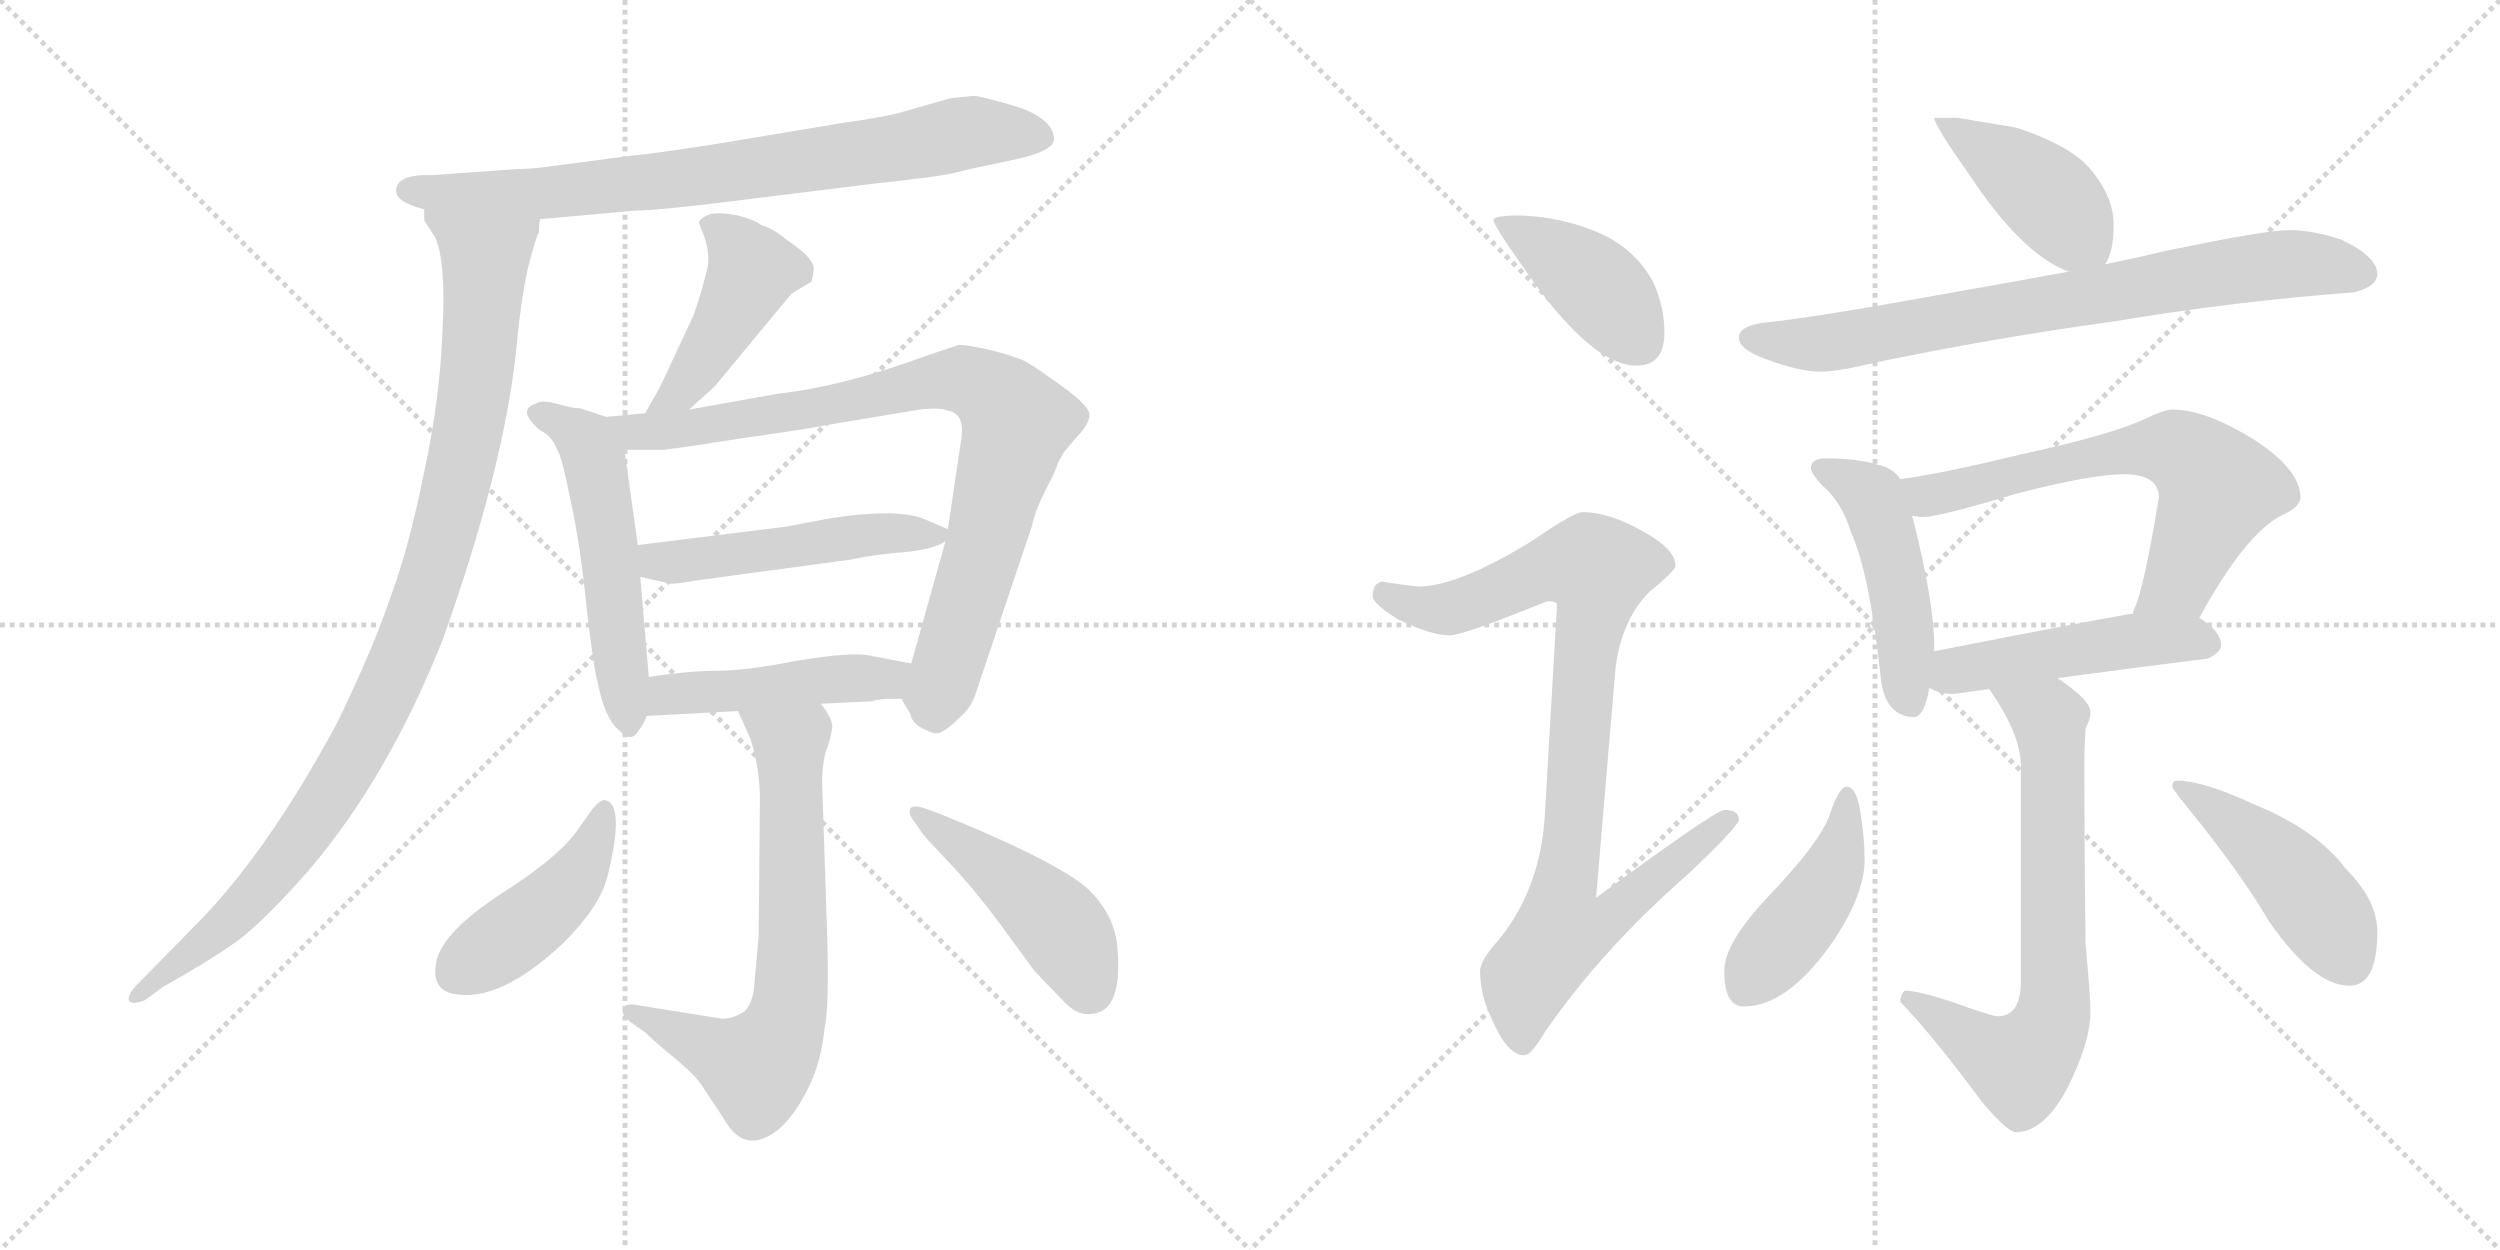 <svg version="1.1" viewBox="0 0 2048 1024" xmlns="http://www.w3.org/2000/svg">
  <g stroke="lightgray" stroke-dasharray="1,1" stroke-width="1" transform="scale(4, 4)">
    <line x1="0" y1="0" x2="256" y2="256"></line>
    <line x1="256" y1="0" x2="0" y2="256"></line>
    <line x1="128" y1="0" x2="128" y2="256"></line>
    <line x1="0" y1="128" x2="256" y2="128"></line>
    <line x1="256" y1="0" x2="512" y2="256"></line>
    <line x1="512" y1="0" x2="256" y2="256"></line>
    <line x1="384" y1="0" x2="384" y2="256"></line>
    <line x1="256" y1="128" x2="512" y2="128"></line>
  </g>
<g transform="scale(1, -1) translate(0, -850)">
   <style type="text/css">
    @keyframes keyframes0 {
      from {
       stroke: black;
       stroke-dashoffset: 778;
       stroke-width: 128;
       }
       72% {
       animation-timing-function: step-end;
       stroke: black;
       stroke-dashoffset: 0;
       stroke-width: 128;
       }
       to {
       stroke: black;
       stroke-width: 1024;
       }
       }
       #make-me-a-hanzi-animation-0 {
         animation: keyframes0 0.883s both;
         animation-delay: 0s;
         animation-timing-function: linear;
       }
    @keyframes keyframes1 {
      from {
       stroke: black;
       stroke-dashoffset: 1003;
       stroke-width: 128;
       }
       77% {
       animation-timing-function: step-end;
       stroke: black;
       stroke-dashoffset: 0;
       stroke-width: 128;
       }
       to {
       stroke: black;
       stroke-width: 1024;
       }
       }
       #make-me-a-hanzi-animation-1 {
         animation: keyframes1 1.066s both;
         animation-delay: 0.883s;
         animation-timing-function: linear;
       }
    @keyframes keyframes2 {
      from {
       stroke: black;
       stroke-dashoffset: 447;
       stroke-width: 128;
       }
       59% {
       animation-timing-function: step-end;
       stroke: black;
       stroke-dashoffset: 0;
       stroke-width: 128;
       }
       to {
       stroke: black;
       stroke-width: 1024;
       }
       }
       #make-me-a-hanzi-animation-2 {
         animation: keyframes2 0.614s both;
         animation-delay: 1.949s;
         animation-timing-function: linear;
       }
    @keyframes keyframes3 {
      from {
       stroke: black;
       stroke-dashoffset: 528;
       stroke-width: 128;
       }
       63% {
       animation-timing-function: step-end;
       stroke: black;
       stroke-dashoffset: 0;
       stroke-width: 128;
       }
       to {
       stroke: black;
       stroke-width: 1024;
       }
       }
       #make-me-a-hanzi-animation-3 {
         animation: keyframes3 0.68s both;
         animation-delay: 2.563s;
         animation-timing-function: linear;
       }
    @keyframes keyframes4 {
      from {
       stroke: black;
       stroke-dashoffset: 852;
       stroke-width: 128;
       }
       73% {
       animation-timing-function: step-end;
       stroke: black;
       stroke-dashoffset: 0;
       stroke-width: 128;
       }
       to {
       stroke: black;
       stroke-width: 1024;
       }
       }
       #make-me-a-hanzi-animation-4 {
         animation: keyframes4 0.943s both;
         animation-delay: 3.243s;
         animation-timing-function: linear;
       }
    @keyframes keyframes5 {
      from {
       stroke: black;
       stroke-dashoffset: 498;
       stroke-width: 128;
       }
       62% {
       animation-timing-function: step-end;
       stroke: black;
       stroke-dashoffset: 0;
       stroke-width: 128;
       }
       to {
       stroke: black;
       stroke-width: 1024;
       }
       }
       #make-me-a-hanzi-animation-5 {
         animation: keyframes5 0.655s both;
         animation-delay: 4.186s;
         animation-timing-function: linear;
       }
    @keyframes keyframes6 {
      from {
       stroke: black;
       stroke-dashoffset: 466;
       stroke-width: 128;
       }
       60% {
       animation-timing-function: step-end;
       stroke: black;
       stroke-dashoffset: 0;
       stroke-width: 128;
       }
       to {
       stroke: black;
       stroke-width: 1024;
       }
       }
       #make-me-a-hanzi-animation-6 {
         animation: keyframes6 0.629s both;
         animation-delay: 4.841s;
         animation-timing-function: linear;
       }
    @keyframes keyframes7 {
      from {
       stroke: black;
       stroke-dashoffset: 684;
       stroke-width: 128;
       }
       69% {
       animation-timing-function: step-end;
       stroke: black;
       stroke-dashoffset: 0;
       stroke-width: 128;
       }
       to {
       stroke: black;
       stroke-width: 1024;
       }
       }
       #make-me-a-hanzi-animation-7 {
         animation: keyframes7 0.807s both;
         animation-delay: 5.471s;
         animation-timing-function: linear;
       }
    @keyframes keyframes8 {
      from {
       stroke: black;
       stroke-dashoffset: 439;
       stroke-width: 128;
       }
       59% {
       animation-timing-function: step-end;
       stroke: black;
       stroke-dashoffset: 0;
       stroke-width: 128;
       }
       to {
       stroke: black;
       stroke-width: 1024;
       }
       }
       #make-me-a-hanzi-animation-8 {
         animation: keyframes8 0.607s both;
         animation-delay: 6.277s;
         animation-timing-function: linear;
       }
    @keyframes keyframes9 {
      from {
       stroke: black;
       stroke-dashoffset: 464;
       stroke-width: 128;
       }
       60% {
       animation-timing-function: step-end;
       stroke: black;
       stroke-dashoffset: 0;
       stroke-width: 128;
       }
       to {
       stroke: black;
       stroke-width: 1024;
       }
       }
       #make-me-a-hanzi-animation-9 {
         animation: keyframes9 0.628s both;
         animation-delay: 6.885s;
         animation-timing-function: linear;
       }
    @keyframes keyframes10 {
      from {
       stroke: black;
       stroke-dashoffset: 409;
       stroke-width: 128;
       }
       57% {
       animation-timing-function: step-end;
       stroke: black;
       stroke-dashoffset: 0;
       stroke-width: 128;
       }
       to {
       stroke: black;
       stroke-width: 1024;
       }
       }
       #make-me-a-hanzi-animation-10 {
         animation: keyframes10 0.583s both;
         animation-delay: 7.512s;
         animation-timing-function: linear;
       }
    @keyframes keyframes11 {
      from {
       stroke: black;
       stroke-dashoffset: 907;
       stroke-width: 128;
       }
       75% {
       animation-timing-function: step-end;
       stroke: black;
       stroke-dashoffset: 0;
       stroke-width: 128;
       }
       to {
       stroke: black;
       stroke-width: 1024;
       }
       }
       #make-me-a-hanzi-animation-11 {
         animation: keyframes11 0.988s both;
         animation-delay: 8.095s;
         animation-timing-function: linear;
       }
    @keyframes keyframes12 {
      from {
       stroke: black;
       stroke-dashoffset: 423;
       stroke-width: 128;
       }
       58% {
       animation-timing-function: step-end;
       stroke: black;
       stroke-dashoffset: 0;
       stroke-width: 128;
       }
       to {
       stroke: black;
       stroke-width: 1024;
       }
       }
       #make-me-a-hanzi-animation-12 {
         animation: keyframes12 0.594s both;
         animation-delay: 9.083s;
         animation-timing-function: linear;
       }
    @keyframes keyframes13 {
      from {
       stroke: black;
       stroke-dashoffset: 764;
       stroke-width: 128;
       }
       71% {
       animation-timing-function: step-end;
       stroke: black;
       stroke-dashoffset: 0;
       stroke-width: 128;
       }
       to {
       stroke: black;
       stroke-width: 1024;
       }
       }
       #make-me-a-hanzi-animation-13 {
         animation: keyframes13 0.872s both;
         animation-delay: 9.677s;
         animation-timing-function: linear;
       }
    @keyframes keyframes14 {
      from {
       stroke: black;
       stroke-dashoffset: 475;
       stroke-width: 128;
       }
       61% {
       animation-timing-function: step-end;
       stroke: black;
       stroke-dashoffset: 0;
       stroke-width: 128;
       }
       to {
       stroke: black;
       stroke-width: 1024;
       }
       }
       #make-me-a-hanzi-animation-14 {
         animation: keyframes14 0.637s both;
         animation-delay: 10.549s;
         animation-timing-function: linear;
       }
    @keyframes keyframes15 {
      from {
       stroke: black;
       stroke-dashoffset: 653;
       stroke-width: 128;
       }
       68% {
       animation-timing-function: step-end;
       stroke: black;
       stroke-dashoffset: 0;
       stroke-width: 128;
       }
       to {
       stroke: black;
       stroke-width: 1024;
       }
       }
       #make-me-a-hanzi-animation-15 {
         animation: keyframes15 0.781s both;
         animation-delay: 11.186s;
         animation-timing-function: linear;
       }
    @keyframes keyframes16 {
      from {
       stroke: black;
       stroke-dashoffset: 479;
       stroke-width: 128;
       }
       61% {
       animation-timing-function: step-end;
       stroke: black;
       stroke-dashoffset: 0;
       stroke-width: 128;
       }
       to {
       stroke: black;
       stroke-width: 1024;
       }
       }
       #make-me-a-hanzi-animation-16 {
         animation: keyframes16 0.64s both;
         animation-delay: 11.967s;
         animation-timing-function: linear;
       }
    @keyframes keyframes17 {
      from {
       stroke: black;
       stroke-dashoffset: 699;
       stroke-width: 128;
       }
       69% {
       animation-timing-function: step-end;
       stroke: black;
       stroke-dashoffset: 0;
       stroke-width: 128;
       }
       to {
       stroke: black;
       stroke-width: 1024;
       }
       }
       #make-me-a-hanzi-animation-17 {
         animation: keyframes17 0.819s both;
         animation-delay: 12.607s;
         animation-timing-function: linear;
       }
    @keyframes keyframes18 {
      from {
       stroke: black;
       stroke-dashoffset: 440;
       stroke-width: 128;
       }
       59% {
       animation-timing-function: step-end;
       stroke: black;
       stroke-dashoffset: 0;
       stroke-width: 128;
       }
       to {
       stroke: black;
       stroke-width: 1024;
       }
       }
       #make-me-a-hanzi-animation-18 {
         animation: keyframes18 0.608s both;
         animation-delay: 13.426s;
         animation-timing-function: linear;
       }
    @keyframes keyframes19 {
      from {
       stroke: black;
       stroke-dashoffset: 461;
       stroke-width: 128;
       }
       60% {
       animation-timing-function: step-end;
       stroke: black;
       stroke-dashoffset: 0;
       stroke-width: 128;
       }
       to {
       stroke: black;
       stroke-width: 1024;
       }
       }
       #make-me-a-hanzi-animation-19 {
         animation: keyframes19 0.625s both;
         animation-delay: 14.034s;
         animation-timing-function: linear;
       }
</style>
<path d="M 324.5 693.5 Q 324.5 684.5 347.5 678.5 L 442.5 670.5 L 520.5 677.5 Q 539.5 677.5 610.5 686.5 L 715.5 699.5 Q 771.5 705.5 782.5 708.5 Q 793.5 711.5 827.5 718.5 Q 862.5 725.5 863.5 735.5 Q 863.5 748.5 845.5 757.5 Q 838.5 761.5 819.5 766.5 Q 801.5 771.5 797.5 771.5 L 778.5 769.5 L 736.5 757.5 Q 720.5 753.5 691.5 749.5 L 589.5 732.5 Q 531.5 723.5 517.5 722.5 L 456.5 714.5 Q 436.5 711.5 423.5 711.5 L 353.5 706.5 Q 324.5 707.5 324.5 693.5 Z" fill="lightgray"></path> 
<path d="M 347.5 678.5 L 347.5 669.5 L 356.5 655.5 Q 365.5 635.5 362.5 579.5 Q 360.5 523.5 347.5 463.5 Q 335.5 403.5 320.5 362.5 Q 306.5 320.5 276.5 258.5 Q 218.5 150.5 159.5 91.5 L 110.5 41.5 Q 104.5 34.5 105.5 30.5 Q 107.5 26.5 118.5 30.5 L 133.5 41.5 Q 172.5 63.5 193.5 78.5 Q 214.5 93.5 252.5 136.5 Q 317.5 212.5 362.5 325.5 Q 411.5 462.5 422.5 559.5 Q 426.5 603.5 432.5 630.5 Q 439.5 657.5 441.5 659.5 Q 441.5 666.5 442.5 670.5 C 449.5 699.5 337.5 706.5 347.5 678.5 Z" fill="lightgray"></path> 
<path d="M 564.5 514.5 L 585.5 533.5 L 648.5 609.5 L 663.5 618.5 Q 665.5 618.5 666.5 628.5 Q 668.5 637.5 644.5 653.5 Q 632.5 663.5 623.5 665.5 Q 619.5 669.5 604.5 673.5 Q 589.5 676.5 581.5 674.5 Q 573.5 671.5 572.5 667.5 L 577.5 654.5 Q 582.5 638.5 578.5 626.5 Q 575.5 613.5 568.5 592.5 L 540.5 532.5 L 528.5 511.5 C 513.5 485.5 542.5 494.5 564.5 514.5 Z" fill="lightgray"></path> 
<path d="M 496.5 508.5 L 475.5 515.5 Q 468.5 515.5 455.5 519.5 Q 443.5 522.5 439.5 519.5 Q 422.5 514.5 442.5 497.5 Q 452.5 492.5 456.5 481.5 Q 460.5 475.5 467.5 439.5 Q 475.5 403.5 480.5 352.5 Q 486.5 301.5 489.5 291.5 Q 495.5 260.5 507.5 251.5 Q 516.5 241.5 522.5 250.5 Q 528.5 258.5 529.5 263.5 L 531.5 295.5 L 524.5 377.5 L 522.5 403.5 L 511.5 481.5 C 508.5 504.5 508.5 504.5 496.5 508.5 Z" fill="lightgray"></path> 
<path d="M 738.5 277.5 L 745.5 265.5 Q 747.5 256.5 757.5 252.5 Q 766.5 247.5 771.5 250.5 Q 777.5 253.5 786.5 262.5 Q 796.5 271.5 799.5 282.5 L 845.5 419.5 Q 847.5 430.5 856.5 448.5 Q 865.5 465.5 866.5 470.5 L 871.5 479.5 L 882.5 492.5 Q 891.5 501.5 892.5 509.5 Q 893.5 516.5 871.5 532.5 Q 849.5 548.5 842.5 552.5 Q 836.5 556.5 814.5 562.5 Q 793.5 567.5 785.5 567.5 L 761.5 559.5 Q 691.5 533.5 637.5 527.5 L 564.5 514.5 L 528.5 511.5 L 496.5 508.5 C 466.5 505.5 481.5 481.5 511.5 481.5 L 540.5 481.5 Q 541.5 480.5 604.5 490.5 Q 667.5 499.5 675.5 501.5 L 753.5 514.5 Q 770.5 516.5 776.5 513.5 Q 790.5 511.5 787.5 490.5 L 776.5 416.5 L 774.5 406.5 L 746.5 306.5 C 738.5 277.5 738.5 277.5 738.5 277.5 Z" fill="lightgray"></path> 
<path d="M 643.5 418.5 L 522.5 403.5 C 492.5 399.5 495.5 384.5 524.5 377.5 L 546.5 372.5 Q 548.5 370.5 570.5 374.5 L 696.5 391.5 Q 714.5 395.5 738.5 397.5 Q 763.5 399.5 774.5 406.5 C 786.5 412.5 786.5 412.5 776.5 416.5 L 755.5 425.5 Q 732.5 433.5 680.5 425.5 L 643.5 418.5 Z" fill="lightgray"></path> 
<path d="M 725.5 277.5 L 738.5 277.5 C 768.5 277.5 775.5 300.5 746.5 306.5 L 709.5 313.5 Q 693.5 315.5 651.5 308.5 Q 610.5 300.5 587.5 300.5 Q 564.5 300.5 531.5 295.5 C 501.5 291.5 499.5 261.5 529.5 263.5 L 604.5 267.5 L 672.5 273.5 L 714.5 275.5 Q 715.5 276.5 725.5 277.5 Z" fill="lightgray"></path> 
<path d="M 604.5 267.5 L 614.5 245.5 Q 622.5 221.5 622.5 195.5 L 621.5 83.5 L 617.5 38.5 Q 614.5 22.5 606.5 19.5 Q 599.5 15.5 591.5 15.5 L 522.5 26.5 Q 513.5 28.5 510.5 24.5 Q 508.5 19.5 515.5 13.5 L 529.5 3.5 Q 537.5 -4.5 553.5 -17.5 Q 570.5 -31.5 576.5 -41.5 L 595.5 -70.5 Q 611.5 -95.5 637.5 -75.5 Q 651.5 -63.5 662.5 -40.5 Q 672.5 -20.5 675.5 7.5 Q 679.5 25.5 677.5 87.5 L 673.5 208.5 Q 673.5 223.5 676.5 234.5 Q 680.5 244.5 681.5 252.5 Q 683.5 259.5 672.5 273.5 C 656.5 298.5 592.5 294.5 604.5 267.5 Z" fill="lightgray"></path> 
<path d="M 495.5 194.5 Q 492.5 195.5 485.5 187.5 L 475.5 173.5 Q 460.5 149.5 411.5 118.5 Q 362.5 86.5 357.5 62.5 Q 352.5 38.5 373.5 35.5 Q 410.5 29.5 461.5 77.5 Q 491.5 107.5 497.5 131.5 Q 512.5 191.5 495.5 194.5 Z" fill="lightgray"></path> 
<path d="M 746.5 180.5 L 755.5 167.5 Q 756.5 165.5 776.5 144.5 Q 796.5 123.5 817.5 95.5 L 847.5 54.5 L 872.5 28.5 Q 883.5 17.5 894.5 19.5 Q 919.5 21.5 915.5 71.5 Q 914.5 96.5 895.5 117.5 Q 875.5 140.5 769.5 183.5 L 755.5 188.5 Q 747.5 190.5 745.5 187.5 Q 744.5 183.5 746.5 180.5 Z" fill="lightgray"></path> 
<path d="M 1244.5 673.5 Q 1223.5 673.5 1223.5 669.5 Q 1223.5 664.5 1262.5 610.5 Q 1308.5 550.5 1340.5 550.5 Q 1363.5 550.5 1363.5 577.5 Q 1363.5 598.5 1354.5 618.5 Q 1338.5 648.5 1304.5 661.5 Q 1276.5 672.5 1244.5 673.5 Z" fill="lightgray"></path> 
<path d="M 1296.5 430.5 Q 1289.5 430.5 1257.5 408.5 Q 1198.5 371.5 1164.5 369.5 Q 1157.5 369.5 1132.5 373.5 Q 1124.5 372.5 1124.5 361.5 Q 1124.5 355.5 1145.5 342.5 Q 1172.5 329.5 1187.5 329.5 Q 1198.5 329.5 1267.5 357.5 Q 1275.5 357.5 1275.5 354.5 L 1265.5 181.5 Q 1261.5 119.5 1225.5 77.5 Q 1212.5 62.5 1212.5 54.5 Q 1212.5 35.5 1221.5 16.5 Q 1234.5 -14.5 1248.5 -14.5 Q 1254.5 -14.5 1265.5 4.5 Q 1312.5 72.5 1383.5 134.5 Q 1424.5 173.5 1424.5 178.5 Q 1424.5 186.5 1412.5 186.5 Q 1405.5 186.5 1307.5 114.5 L 1323.5 303.5 Q 1328.5 341.5 1350.5 364.5 Q 1372.5 382.5 1372.5 386.5 Q 1372.5 400.5 1344.5 415.5 Q 1317.5 430.5 1296.5 430.5 Z" fill="lightgray"></path> 
<path d="M 1603.5 753.5 L 1584.5 753.5 Q 1584.5 747.5 1613.5 706.5 Q 1656.5 641.5 1694.5 627.5 C 1716.5 618.5 1716.5 618.5 1724.5 633.5 Q 1731.5 643.5 1731.5 665.5 Q 1731.5 687.5 1715.5 707.5 Q 1700.5 729.5 1651.5 745.5 L 1603.5 753.5 Z" fill="lightgray"></path> 
<path d="M 1694.5 627.5 Q 1651.5 619.5 1594.5 609.5 Q 1484.5 589.5 1443.5 585.5 Q 1424.5 582.5 1424.5 573.5 Q 1424.5 563.5 1447.5 555.5 Q 1474.5 545.5 1491.5 545.5 Q 1505.5 545.5 1538.5 553.5 Q 1635.5 573.5 1730.5 586.5 Q 1832.5 603.5 1928.5 610.5 Q 1947.5 615.5 1947.5 625.5 Q 1947.5 639.5 1918.5 653.5 Q 1894.5 661.5 1875.5 661.5 Q 1855.5 661.5 1774.5 644.5 Q 1753.5 639.5 1724.5 633.5 L 1694.5 627.5 Z" fill="lightgray"></path> 
<path d="M 1495.5 474.5 Q 1483.5 474.5 1483.5 466.5 Q 1483.5 462.5 1492.5 452.5 Q 1508.5 439.5 1516.5 413.5 Q 1531.5 380.5 1540.5 296.5 Q 1543.5 263.5 1567.5 262.5 Q 1576.5 262.5 1580.5 286.5 L 1584.5 316.5 L 1584.5 321.5 Q 1584.5 356.5 1566.5 427.5 L 1556.5 457.5 Q 1551.5 466.5 1537.5 469.5 Q 1521.5 474.5 1495.5 474.5 Z" fill="lightgray"></path> 
<path d="M 1801.5 343.5 Q 1838.5 411.5 1868.5 427.5 Q 1884.5 434.5 1884.5 442.5 Q 1884.5 465.5 1845.5 490.5 Q 1806.5 514.5 1779.5 514.5 Q 1773.5 514.5 1758.5 507.5 Q 1732.5 494.5 1654.5 477.5 Q 1588.5 461.5 1556.5 457.5 C 1526.5 453.5 1536.5 428.5 1566.5 427.5 Q 1570.5 426.5 1575.5 426.5 Q 1588.5 426.5 1651.5 445.5 Q 1713.5 461.5 1739.5 461.5 Q 1768.5 461.5 1768.5 442.5 Q 1756.5 368.5 1748.5 351.5 Q 1747.5 349.5 1747.5 347.5 C 1737.5 319.5 1786.5 317.5 1801.5 343.5 Z" fill="lightgray"></path> 
<path d="M 1580.5 286.5 Q 1588.5 281.5 1600.5 281.5 Q 1614.5 283.5 1629.5 285.5 L 1685.5 294.5 Q 1745.5 302.5 1808.5 310.5 Q 1819.5 315.5 1819.5 321.5 Q 1819.5 332.5 1802.5 343.5 L 1801.5 343.5 L 1747.5 347.5 Q 1706.5 340.5 1584.5 316.5 C 1555.5 310.5 1553.5 298.5 1580.5 286.5 Z" fill="lightgray"></path> 
<path d="M 1629.5 285.5 Q 1655.5 248.5 1655.5 222.5 L 1655.5 46.5 Q 1655.5 17.5 1636.5 17.5 Q 1631.5 17.5 1598.5 29.5 Q 1570.5 38.5 1560.5 38.5 Q 1557.5 36.5 1556.5 29.5 Q 1583.5 1.5 1623.5 -52.5 Q 1644.5 -77.5 1651.5 -77.5 Q 1673.5 -77.5 1692.5 -43.5 Q 1712.5 -4.5 1712.5 21.5 Q 1712.5 33.5 1708.5 76.5 Q 1707.5 153.5 1707.5 229.5 Q 1707.5 236.5 1708.5 253.5 Q 1712.5 260.5 1712.5 266.5 Q 1712.5 276.5 1685.5 294.5 C 1661.5 312.5 1612.5 310.5 1629.5 285.5 Z" fill="lightgray"></path> 
<path d="M 1512.5 205.5 Q 1506.5 205.5 1498.5 181.5 Q 1490.5 159.5 1448.5 115.5 Q 1412.5 77.5 1412.5 54.5 Q 1412.5 25.5 1428.5 25.5 Q 1465.5 25.5 1503.5 81.5 Q 1527.5 118.5 1527.5 145.5 Q 1527.5 162.5 1524.5 181.5 Q 1521.5 205.5 1512.5 205.5 Z" fill="lightgray"></path> 
<path d="M 1783.5 210.5 Q 1779.5 210.5 1779.5 205.5 Q 1779.5 203.5 1802.5 175.5 Q 1839.5 128.5 1858.5 95.5 Q 1895.5 42.5 1924.5 42.5 Q 1947.5 42.5 1947.5 86.5 Q 1947.5 112.5 1921.5 138.5 Q 1897.5 170.5 1845.5 191.5 Q 1804.5 210.5 1783.5 210.5 Z" fill="lightgray"></path> 
      <clipPath id="make-me-a-hanzi-clip-0">
      <path d="M 324.5 693.5 Q 324.5 684.5 347.5 678.5 L 442.5 670.5 L 520.5 677.5 Q 539.5 677.5 610.5 686.5 L 715.5 699.5 Q 771.5 705.5 782.5 708.5 Q 793.5 711.5 827.5 718.5 Q 862.5 725.5 863.5 735.5 Q 863.5 748.5 845.5 757.5 Q 838.5 761.5 819.5 766.5 Q 801.5 771.5 797.5 771.5 L 778.5 769.5 L 736.5 757.5 Q 720.5 753.5 691.5 749.5 L 589.5 732.5 Q 531.5 723.5 517.5 722.5 L 456.5 714.5 Q 436.5 711.5 423.5 711.5 L 353.5 706.5 Q 324.5 707.5 324.5 693.5 Z" fill="lightgray"></path>
      </clipPath>
      <path clip-path="url(#make-me-a-hanzi-clip-0)" d="M 334.5 694.5 L 448.5 691.5 L 596.5 707.5 L 786.5 740.5 L 852.5 738.5 " fill="none" id="make-me-a-hanzi-animation-0" stroke-dasharray="650 1300" stroke-linecap="round"></path>

      <clipPath id="make-me-a-hanzi-clip-1">
      <path d="M 347.5 678.5 L 347.5 669.5 L 356.5 655.5 Q 365.5 635.5 362.5 579.5 Q 360.5 523.5 347.5 463.5 Q 335.5 403.5 320.5 362.5 Q 306.5 320.5 276.5 258.5 Q 218.5 150.5 159.5 91.5 L 110.5 41.5 Q 104.5 34.5 105.5 30.5 Q 107.5 26.5 118.5 30.5 L 133.5 41.5 Q 172.5 63.5 193.5 78.5 Q 214.5 93.5 252.5 136.5 Q 317.5 212.5 362.5 325.5 Q 411.5 462.5 422.5 559.5 Q 426.5 603.5 432.5 630.5 Q 439.5 657.5 441.5 659.5 Q 441.5 666.5 442.5 670.5 C 449.5 699.5 337.5 706.5 347.5 678.5 Z" fill="lightgray"></path>
      </clipPath>
      <path clip-path="url(#make-me-a-hanzi-clip-1)" d="M 355.5 674.5 L 397.5 638.5 L 385.5 507.5 L 341.5 342.5 L 302.5 254.5 L 240.5 155.5 L 171.5 80.5 L 112.5 34.5 " fill="none" id="make-me-a-hanzi-animation-1" stroke-dasharray="875 1750" stroke-linecap="round"></path>

      <clipPath id="make-me-a-hanzi-clip-2">
      <path d="M 564.5 514.5 L 585.5 533.5 L 648.5 609.5 L 663.5 618.5 Q 665.5 618.5 666.5 628.5 Q 668.5 637.5 644.5 653.5 Q 632.5 663.5 623.5 665.5 Q 619.5 669.5 604.5 673.5 Q 589.5 676.5 581.5 674.5 Q 573.5 671.5 572.5 667.5 L 577.5 654.5 Q 582.5 638.5 578.5 626.5 Q 575.5 613.5 568.5 592.5 L 540.5 532.5 L 528.5 511.5 C 513.5 485.5 542.5 494.5 564.5 514.5 Z" fill="lightgray"></path>
      </clipPath>
      <path clip-path="url(#make-me-a-hanzi-clip-2)" d="M 582.5 663.5 L 595.5 657.5 L 615.5 627.5 L 557.5 529.5 L 534.5 515.5 " fill="none" id="make-me-a-hanzi-animation-2" stroke-dasharray="319 638" stroke-linecap="round"></path>

      <clipPath id="make-me-a-hanzi-clip-3">
      <path d="M 496.5 508.5 L 475.5 515.5 Q 468.5 515.5 455.5 519.5 Q 443.5 522.5 439.5 519.5 Q 422.5 514.5 442.5 497.5 Q 452.5 492.5 456.5 481.5 Q 460.5 475.5 467.5 439.5 Q 475.5 403.5 480.5 352.5 Q 486.5 301.5 489.5 291.5 Q 495.5 260.5 507.5 251.5 Q 516.5 241.5 522.5 250.5 Q 528.5 258.5 529.5 263.5 L 531.5 295.5 L 524.5 377.5 L 522.5 403.5 L 511.5 481.5 C 508.5 504.5 508.5 504.5 496.5 508.5 Z" fill="lightgray"></path>
      </clipPath>
      <path clip-path="url(#make-me-a-hanzi-clip-3)" d="M 442.5 508.5 L 474.5 493.5 L 487.5 470.5 L 515.5 262.5 " fill="none" id="make-me-a-hanzi-animation-3" stroke-dasharray="400 800" stroke-linecap="round"></path>

      <clipPath id="make-me-a-hanzi-clip-4">
      <path d="M 738.5 277.5 L 745.5 265.5 Q 747.5 256.5 757.5 252.5 Q 766.5 247.5 771.5 250.5 Q 777.5 253.5 786.5 262.5 Q 796.5 271.5 799.5 282.5 L 845.5 419.5 Q 847.5 430.5 856.5 448.5 Q 865.5 465.5 866.5 470.5 L 871.5 479.5 L 882.5 492.5 Q 891.5 501.5 892.5 509.5 Q 893.5 516.5 871.5 532.5 Q 849.5 548.5 842.5 552.5 Q 836.5 556.5 814.5 562.5 Q 793.5 567.5 785.5 567.5 L 761.5 559.5 Q 691.5 533.5 637.5 527.5 L 564.5 514.5 L 528.5 511.5 L 496.5 508.5 C 466.5 505.5 481.5 481.5 511.5 481.5 L 540.5 481.5 Q 541.5 480.5 604.5 490.5 Q 667.5 499.5 675.5 501.5 L 753.5 514.5 Q 770.5 516.5 776.5 513.5 Q 790.5 511.5 787.5 490.5 L 776.5 416.5 L 774.5 406.5 L 746.5 306.5 C 738.5 277.5 738.5 277.5 738.5 277.5 Z" fill="lightgray"></path>
      </clipPath>
      <path clip-path="url(#make-me-a-hanzi-clip-4)" d="M 502.5 502.5 L 519.5 495.5 L 555.5 497.5 L 788.5 539.5 L 821.5 520.5 L 831.5 502.5 L 825.5 472.5 L 766.5 265.5 " fill="none" id="make-me-a-hanzi-animation-4" stroke-dasharray="724 1448" stroke-linecap="round"></path>

      <clipPath id="make-me-a-hanzi-clip-5">
      <path d="M 643.5 418.5 L 522.5 403.5 C 492.5 399.5 495.5 384.5 524.5 377.5 L 546.5 372.5 Q 548.5 370.5 570.5 374.5 L 696.5 391.5 Q 714.5 395.5 738.5 397.5 Q 763.5 399.5 774.5 406.5 C 786.5 412.5 786.5 412.5 776.5 416.5 L 755.5 425.5 Q 732.5 433.5 680.5 425.5 L 643.5 418.5 Z" fill="lightgray"></path>
      </clipPath>
      <path clip-path="url(#make-me-a-hanzi-clip-5)" d="M 530.5 397.5 L 538.5 390.5 L 559.5 389.5 L 710.5 412.5 L 768.5 412.5 " fill="none" id="make-me-a-hanzi-animation-5" stroke-dasharray="370 740" stroke-linecap="round"></path>

      <clipPath id="make-me-a-hanzi-clip-6">
      <path d="M 725.5 277.5 L 738.5 277.5 C 768.5 277.5 775.5 300.5 746.5 306.5 L 709.5 313.5 Q 693.5 315.5 651.5 308.5 Q 610.5 300.5 587.5 300.5 Q 564.5 300.5 531.5 295.5 C 501.5 291.5 499.5 261.5 529.5 263.5 L 604.5 267.5 L 672.5 273.5 L 714.5 275.5 Q 715.5 276.5 725.5 277.5 Z" fill="lightgray"></path>
      </clipPath>
      <path clip-path="url(#make-me-a-hanzi-clip-6)" d="M 536.5 268.5 L 543.5 278.5 L 556.5 282.5 L 716.5 293.5 L 739.5 300.5 " fill="none" id="make-me-a-hanzi-animation-6" stroke-dasharray="338 676" stroke-linecap="round"></path>

      <clipPath id="make-me-a-hanzi-clip-7">
      <path d="M 604.5 267.5 L 614.5 245.5 Q 622.5 221.5 622.5 195.5 L 621.5 83.5 L 617.5 38.5 Q 614.5 22.5 606.5 19.5 Q 599.5 15.5 591.5 15.5 L 522.5 26.5 Q 513.5 28.5 510.5 24.5 Q 508.5 19.5 515.5 13.5 L 529.5 3.5 Q 537.5 -4.5 553.5 -17.5 Q 570.5 -31.5 576.5 -41.5 L 595.5 -70.5 Q 611.5 -95.5 637.5 -75.5 Q 651.5 -63.5 662.5 -40.5 Q 672.5 -20.5 675.5 7.5 Q 679.5 25.5 677.5 87.5 L 673.5 208.5 Q 673.5 223.5 676.5 234.5 Q 680.5 244.5 681.5 252.5 Q 683.5 259.5 672.5 273.5 C 656.5 298.5 592.5 294.5 604.5 267.5 Z" fill="lightgray"></path>
      </clipPath>
      <path clip-path="url(#make-me-a-hanzi-clip-7)" d="M 611.5 264.5 L 647.5 241.5 L 650.5 77.5 L 641.5 5.5 L 619.5 -24.5 L 517.5 20.5 " fill="none" id="make-me-a-hanzi-animation-7" stroke-dasharray="556 1112" stroke-linecap="round"></path>

      <clipPath id="make-me-a-hanzi-clip-8">
      <path d="M 495.5 194.5 Q 492.5 195.5 485.5 187.5 L 475.5 173.5 Q 460.5 149.5 411.5 118.5 Q 362.5 86.5 357.5 62.5 Q 352.5 38.5 373.5 35.5 Q 410.5 29.5 461.5 77.5 Q 491.5 107.5 497.5 131.5 Q 512.5 191.5 495.5 194.5 Z" fill="lightgray"></path>
      </clipPath>
      <path clip-path="url(#make-me-a-hanzi-clip-8)" d="M 494.5 185.5 L 481.5 146.5 L 454.5 112.5 L 374.5 54.5 " fill="none" id="make-me-a-hanzi-animation-8" stroke-dasharray="311 622" stroke-linecap="round"></path>

      <clipPath id="make-me-a-hanzi-clip-9">
      <path d="M 746.5 180.5 L 755.5 167.5 Q 756.5 165.5 776.5 144.5 Q 796.5 123.5 817.5 95.5 L 847.5 54.5 L 872.5 28.5 Q 883.5 17.5 894.5 19.5 Q 919.5 21.5 915.5 71.5 Q 914.5 96.5 895.5 117.5 Q 875.5 140.5 769.5 183.5 L 755.5 188.5 Q 747.5 190.5 745.5 187.5 Q 744.5 183.5 746.5 180.5 Z" fill="lightgray"></path>
      </clipPath>
      <path clip-path="url(#make-me-a-hanzi-clip-9)" d="M 750.5 184.5 L 863.5 96.5 L 893.5 39.5 " fill="none" id="make-me-a-hanzi-animation-9" stroke-dasharray="336 672" stroke-linecap="round"></path>

      <clipPath id="make-me-a-hanzi-clip-10">
      <path d="M 1244.5 673.5 Q 1223.5 673.5 1223.5 669.5 Q 1223.5 664.5 1262.5 610.5 Q 1308.5 550.5 1340.5 550.5 Q 1363.5 550.5 1363.5 577.5 Q 1363.5 598.5 1354.5 618.5 Q 1338.5 648.5 1304.5 661.5 Q 1276.5 672.5 1244.5 673.5 Z" fill="lightgray"></path>
      </clipPath>
      <path clip-path="url(#make-me-a-hanzi-clip-10)" d="M 1227.5 668.5 L 1303.5 620.5 L 1342.5 570.5 " fill="none" id="make-me-a-hanzi-animation-10" stroke-dasharray="281 562" stroke-linecap="round"></path>

      <clipPath id="make-me-a-hanzi-clip-11">
      <path d="M 1296.5 430.5 Q 1289.5 430.5 1257.5 408.5 Q 1198.5 371.5 1164.5 369.5 Q 1157.5 369.5 1132.5 373.5 Q 1124.5 372.5 1124.5 361.5 Q 1124.5 355.5 1145.5 342.5 Q 1172.5 329.5 1187.5 329.5 Q 1198.5 329.5 1267.5 357.5 Q 1275.5 357.5 1275.5 354.5 L 1265.5 181.5 Q 1261.5 119.5 1225.5 77.5 Q 1212.5 62.5 1212.5 54.5 Q 1212.5 35.5 1221.5 16.5 Q 1234.5 -14.5 1248.5 -14.5 Q 1254.5 -14.5 1265.5 4.5 Q 1312.5 72.5 1383.5 134.5 Q 1424.5 173.5 1424.5 178.5 Q 1424.5 186.5 1412.5 186.5 Q 1405.5 186.5 1307.5 114.5 L 1323.5 303.5 Q 1328.5 341.5 1350.5 364.5 Q 1372.5 382.5 1372.5 386.5 Q 1372.5 400.5 1344.5 415.5 Q 1317.5 430.5 1296.5 430.5 Z" fill="lightgray"></path>
      </clipPath>
      <path clip-path="url(#make-me-a-hanzi-clip-11)" d="M 1135.5 363.5 L 1160.5 352.5 L 1186.5 351.5 L 1261.5 382.5 L 1284.5 387.5 L 1308.5 383.5 L 1282.5 124.5 L 1320.5 121.5 L 1327.5 107.5 L 1315.5 95.5 L 1278.5 84.5 L 1250.5 49.5 L 1247.5 -4.5 " fill="none" id="make-me-a-hanzi-animation-11" stroke-dasharray="779 1558" stroke-linecap="round"></path>

      <clipPath id="make-me-a-hanzi-clip-12">
      <path d="M 1603.5 753.5 L 1584.5 753.5 Q 1584.5 747.5 1613.5 706.5 Q 1656.5 641.5 1694.5 627.5 C 1716.5 618.5 1716.5 618.5 1724.5 633.5 Q 1731.5 643.5 1731.5 665.5 Q 1731.5 687.5 1715.5 707.5 Q 1700.5 729.5 1651.5 745.5 L 1603.5 753.5 Z" fill="lightgray"></path>
      </clipPath>
      <path clip-path="url(#make-me-a-hanzi-clip-12)" d="M 1589.5 752.5 L 1662.5 702.5 L 1714.5 643.5 " fill="none" id="make-me-a-hanzi-animation-12" stroke-dasharray="295 590" stroke-linecap="round"></path>

      <clipPath id="make-me-a-hanzi-clip-13">
      <path d="M 1694.5 627.5 Q 1651.5 619.5 1594.5 609.5 Q 1484.5 589.5 1443.5 585.5 Q 1424.5 582.5 1424.5 573.5 Q 1424.5 563.5 1447.5 555.5 Q 1474.5 545.5 1491.5 545.5 Q 1505.5 545.5 1538.5 553.5 Q 1635.5 573.5 1730.5 586.5 Q 1832.5 603.5 1928.5 610.5 Q 1947.5 615.5 1947.5 625.5 Q 1947.5 639.5 1918.5 653.5 Q 1894.5 661.5 1875.5 661.5 Q 1855.5 661.5 1774.5 644.5 Q 1753.5 639.5 1724.5 633.5 L 1694.5 627.5 Z" fill="lightgray"></path>
      </clipPath>
      <path clip-path="url(#make-me-a-hanzi-clip-13)" d="M 1433.5 572.5 L 1495.5 568.5 L 1866.5 633.5 L 1935.5 626.5 " fill="none" id="make-me-a-hanzi-animation-13" stroke-dasharray="636 1272" stroke-linecap="round"></path>

      <clipPath id="make-me-a-hanzi-clip-14">
      <path d="M 1495.5 474.5 Q 1483.5 474.5 1483.5 466.5 Q 1483.5 462.5 1492.5 452.5 Q 1508.5 439.5 1516.5 413.5 Q 1531.5 380.5 1540.5 296.5 Q 1543.5 263.5 1567.5 262.5 Q 1576.5 262.5 1580.5 286.5 L 1584.5 316.5 L 1584.5 321.5 Q 1584.5 356.5 1566.5 427.5 L 1556.5 457.5 Q 1551.5 466.5 1537.5 469.5 Q 1521.5 474.5 1495.5 474.5 Z" fill="lightgray"></path>
      </clipPath>
      <path clip-path="url(#make-me-a-hanzi-clip-14)" d="M 1491.5 466.5 L 1534.5 441.5 L 1556.5 361.5 L 1563.5 275.5 " fill="none" id="make-me-a-hanzi-animation-14" stroke-dasharray="347 694" stroke-linecap="round"></path>

      <clipPath id="make-me-a-hanzi-clip-15">
      <path d="M 1801.5 343.5 Q 1838.5 411.5 1868.5 427.5 Q 1884.5 434.5 1884.5 442.5 Q 1884.5 465.5 1845.5 490.5 Q 1806.5 514.5 1779.5 514.5 Q 1773.5 514.5 1758.5 507.5 Q 1732.5 494.5 1654.5 477.5 Q 1588.5 461.5 1556.5 457.5 C 1526.5 453.5 1536.5 428.5 1566.5 427.5 Q 1570.5 426.5 1575.5 426.5 Q 1588.5 426.5 1651.5 445.5 Q 1713.5 461.5 1739.5 461.5 Q 1768.5 461.5 1768.5 442.5 Q 1756.5 368.5 1748.5 351.5 Q 1747.5 349.5 1747.5 347.5 C 1737.5 319.5 1786.5 317.5 1801.5 343.5 Z" fill="lightgray"></path>
      </clipPath>
      <path clip-path="url(#make-me-a-hanzi-clip-15)" d="M 1562.5 451.5 L 1578.5 443.5 L 1738.5 480.5 L 1764.5 483.5 L 1789.5 478.5 L 1817.5 450.5 L 1783.5 371.5 L 1754.5 347.5 " fill="none" id="make-me-a-hanzi-animation-15" stroke-dasharray="525 1050" stroke-linecap="round"></path>

      <clipPath id="make-me-a-hanzi-clip-16">
      <path d="M 1580.5 286.5 Q 1588.5 281.5 1600.5 281.5 Q 1614.5 283.5 1629.5 285.5 L 1685.5 294.5 Q 1745.5 302.5 1808.5 310.5 Q 1819.5 315.5 1819.5 321.5 Q 1819.5 332.5 1802.5 343.5 L 1801.5 343.5 L 1747.5 347.5 Q 1706.5 340.5 1584.5 316.5 C 1555.5 310.5 1553.5 298.5 1580.5 286.5 Z" fill="lightgray"></path>
      </clipPath>
      <path clip-path="url(#make-me-a-hanzi-clip-16)" d="M 1588.5 293.5 L 1602.5 301.5 L 1728.5 322.5 L 1807.5 322.5 " fill="none" id="make-me-a-hanzi-animation-16" stroke-dasharray="351 702" stroke-linecap="round"></path>

      <clipPath id="make-me-a-hanzi-clip-17">
      <path d="M 1629.5 285.5 Q 1655.5 248.5 1655.5 222.5 L 1655.5 46.5 Q 1655.5 17.5 1636.5 17.5 Q 1631.5 17.5 1598.5 29.5 Q 1570.5 38.5 1560.5 38.5 Q 1557.5 36.5 1556.5 29.5 Q 1583.5 1.5 1623.5 -52.5 Q 1644.5 -77.5 1651.5 -77.5 Q 1673.5 -77.5 1692.5 -43.5 Q 1712.5 -4.5 1712.5 21.5 Q 1712.5 33.5 1708.5 76.5 Q 1707.5 153.5 1707.5 229.5 Q 1707.5 236.5 1708.5 253.5 Q 1712.5 260.5 1712.5 266.5 Q 1712.5 276.5 1685.5 294.5 C 1661.5 312.5 1612.5 310.5 1629.5 285.5 Z" fill="lightgray"></path>
      </clipPath>
      <path clip-path="url(#make-me-a-hanzi-clip-17)" d="M 1637.5 280.5 L 1678.5 261.5 L 1681.5 18.5 L 1669.5 -8.5 L 1654.5 -22.5 L 1564.5 31.5 " fill="none" id="make-me-a-hanzi-animation-17" stroke-dasharray="571 1142" stroke-linecap="round"></path>

      <clipPath id="make-me-a-hanzi-clip-18">
      <path d="M 1512.5 205.5 Q 1506.5 205.5 1498.5 181.5 Q 1490.5 159.5 1448.5 115.5 Q 1412.5 77.5 1412.5 54.5 Q 1412.5 25.5 1428.5 25.5 Q 1465.5 25.5 1503.5 81.5 Q 1527.5 118.5 1527.5 145.5 Q 1527.5 162.5 1524.5 181.5 Q 1521.5 205.5 1512.5 205.5 Z" fill="lightgray"></path>
      </clipPath>
      <path clip-path="url(#make-me-a-hanzi-clip-18)" d="M 1513.5 198.5 L 1506.5 150.5 L 1495.5 125.5 L 1428.5 40.5 " fill="none" id="make-me-a-hanzi-animation-18" stroke-dasharray="312 624" stroke-linecap="round"></path>

      <clipPath id="make-me-a-hanzi-clip-19">
      <path d="M 1783.5 210.5 Q 1779.5 210.5 1779.5 205.5 Q 1779.5 203.5 1802.5 175.5 Q 1839.5 128.5 1858.5 95.5 Q 1895.5 42.5 1924.5 42.5 Q 1947.5 42.5 1947.5 86.5 Q 1947.5 112.5 1921.5 138.5 Q 1897.5 170.5 1845.5 191.5 Q 1804.5 210.5 1783.5 210.5 Z" fill="lightgray"></path>
      </clipPath>
      <path clip-path="url(#make-me-a-hanzi-clip-19)" d="M 1784.5 205.5 L 1829.5 176.5 L 1875.5 135.5 L 1908.5 92.5 L 1924.5 60.5 " fill="none" id="make-me-a-hanzi-animation-19" stroke-dasharray="333 666" stroke-linecap="round"></path>

</g>
</svg>
